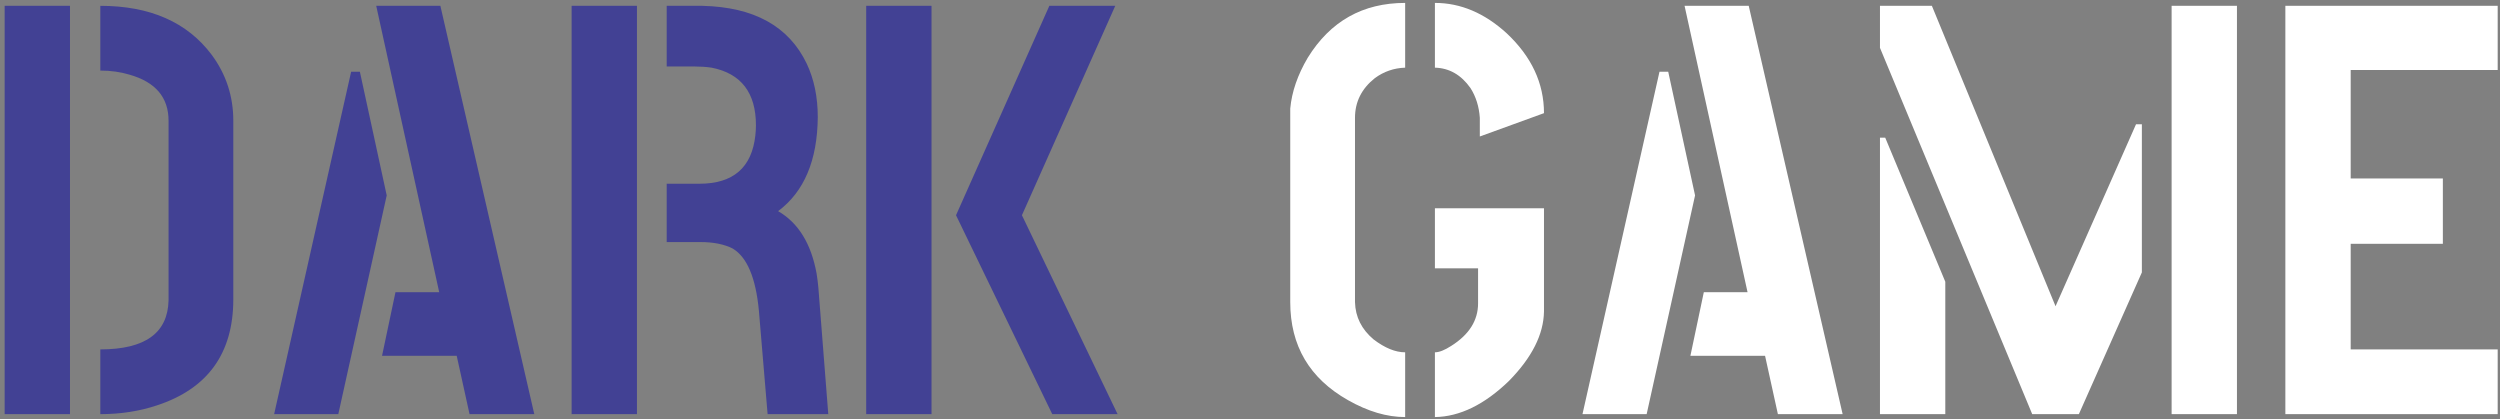 <svg width="519" height="87" viewBox="0 0 519 87" fill="none" xmlns="http://www.w3.org/2000/svg">
<rect x="0" y="0" width="519" height="87" fill="#808080" stroke="none"/>
<path d="M0.965 85.976V1.21H14.527V85.976H0.965ZM20.824 85.976V72.535C30.108 72.535 34.831 69.144 34.992 62.363C34.992 62.282 34.992 62.201 34.992 62.121V25.066C34.992 20.222 32.288 17.033 26.879 15.499C25.022 14.934 23.004 14.652 20.824 14.652V1.21C31.158 1.21 38.867 4.601 43.953 11.382C46.94 15.419 48.434 19.98 48.434 25.066V62.121C48.434 73.342 43.146 80.688 32.57 84.16C28.938 85.371 25.022 85.976 20.824 85.976ZM56.91 85.976L72.894 14.894H74.711L80.281 40.566L70.231 85.976H56.91ZM79.312 73.867L82.098 60.667H91.18L78.102 1.21H91.422L110.918 85.976H97.477L94.812 73.867H79.312ZM118.668 85.976V1.21H132.23V85.976H118.668ZM138.406 50.253V38.144H145.188C152.211 38.144 156.086 34.794 156.812 28.093C156.893 27.367 156.934 26.68 156.934 26.035C156.934 19.253 153.866 15.257 147.73 14.046C146.6 13.885 145.43 13.804 144.219 13.804H138.406V1.21H145.793C156.53 1.453 163.755 5.449 167.469 13.199C169.003 16.428 169.77 20.141 169.77 24.339C169.689 33.3 166.944 39.799 161.535 43.835C165.733 46.257 168.397 50.576 169.527 56.792C169.689 57.842 169.81 58.811 169.891 59.699L171.949 85.976H159.355L157.539 64.421C156.893 57.64 155.077 53.361 152.09 51.585C150.314 50.697 148.094 50.253 145.43 50.253H138.406ZM179.82 85.976V1.21H193.383V85.976H179.82ZM198.469 44.683L217.844 1.21H231.527L212.152 44.683L232.012 85.976H218.449L198.469 44.683Z" fill="#424194"/>
<path d="M267.855 62.726C267.855 71.768 271.852 78.549 279.844 83.07C283.961 85.411 287.917 86.582 291.711 86.582V73.14C289.693 73.14 287.513 72.252 285.172 70.476C282.669 68.377 281.378 65.794 281.297 62.726V24.46C281.297 21.151 282.669 18.406 285.414 16.226C287.271 14.854 289.37 14.127 291.711 14.046V0.605C282.911 0.605 276.171 4.399 271.488 11.988C269.389 15.54 268.178 19.052 267.855 22.523V62.726ZM297.887 86.582C303.053 86.501 308.18 83.998 313.266 79.074C318.029 74.23 320.451 69.427 320.531 64.664V43.23H297.887V55.703H306.848V62.968C306.848 66.52 304.991 69.467 301.277 71.808C299.905 72.696 298.775 73.14 297.887 73.14V86.582ZM297.887 14.046C300.874 14.127 303.336 15.54 305.273 18.285C306.404 20.061 307.049 22.119 307.211 24.46V28.335L320.531 23.492C320.531 17.276 317.948 11.746 312.781 6.902C308.18 2.704 303.215 0.605 297.887 0.605V14.046ZM328.523 85.976L344.508 14.894H346.324L351.895 40.566L341.844 85.976H328.523ZM350.926 73.867L353.711 60.667H362.793L349.715 1.21H363.035L382.531 85.976H369.09L366.426 73.867H350.926ZM390.281 85.976V28.578H391.371L403.844 58.488V85.976H390.281ZM390.281 9.929V1.21H401.059L426.73 63.574L443.441 25.793H444.652V56.55L431.574 85.976H421.887L390.281 9.929ZM450.828 85.976V1.21H464.391V85.976H450.828ZM474.441 85.976V1.21H518.52V14.531H488.004V37.054H507.137V50.617H488.004V72.535H518.52V85.976H474.441Z" fill="white"/>
</svg>
